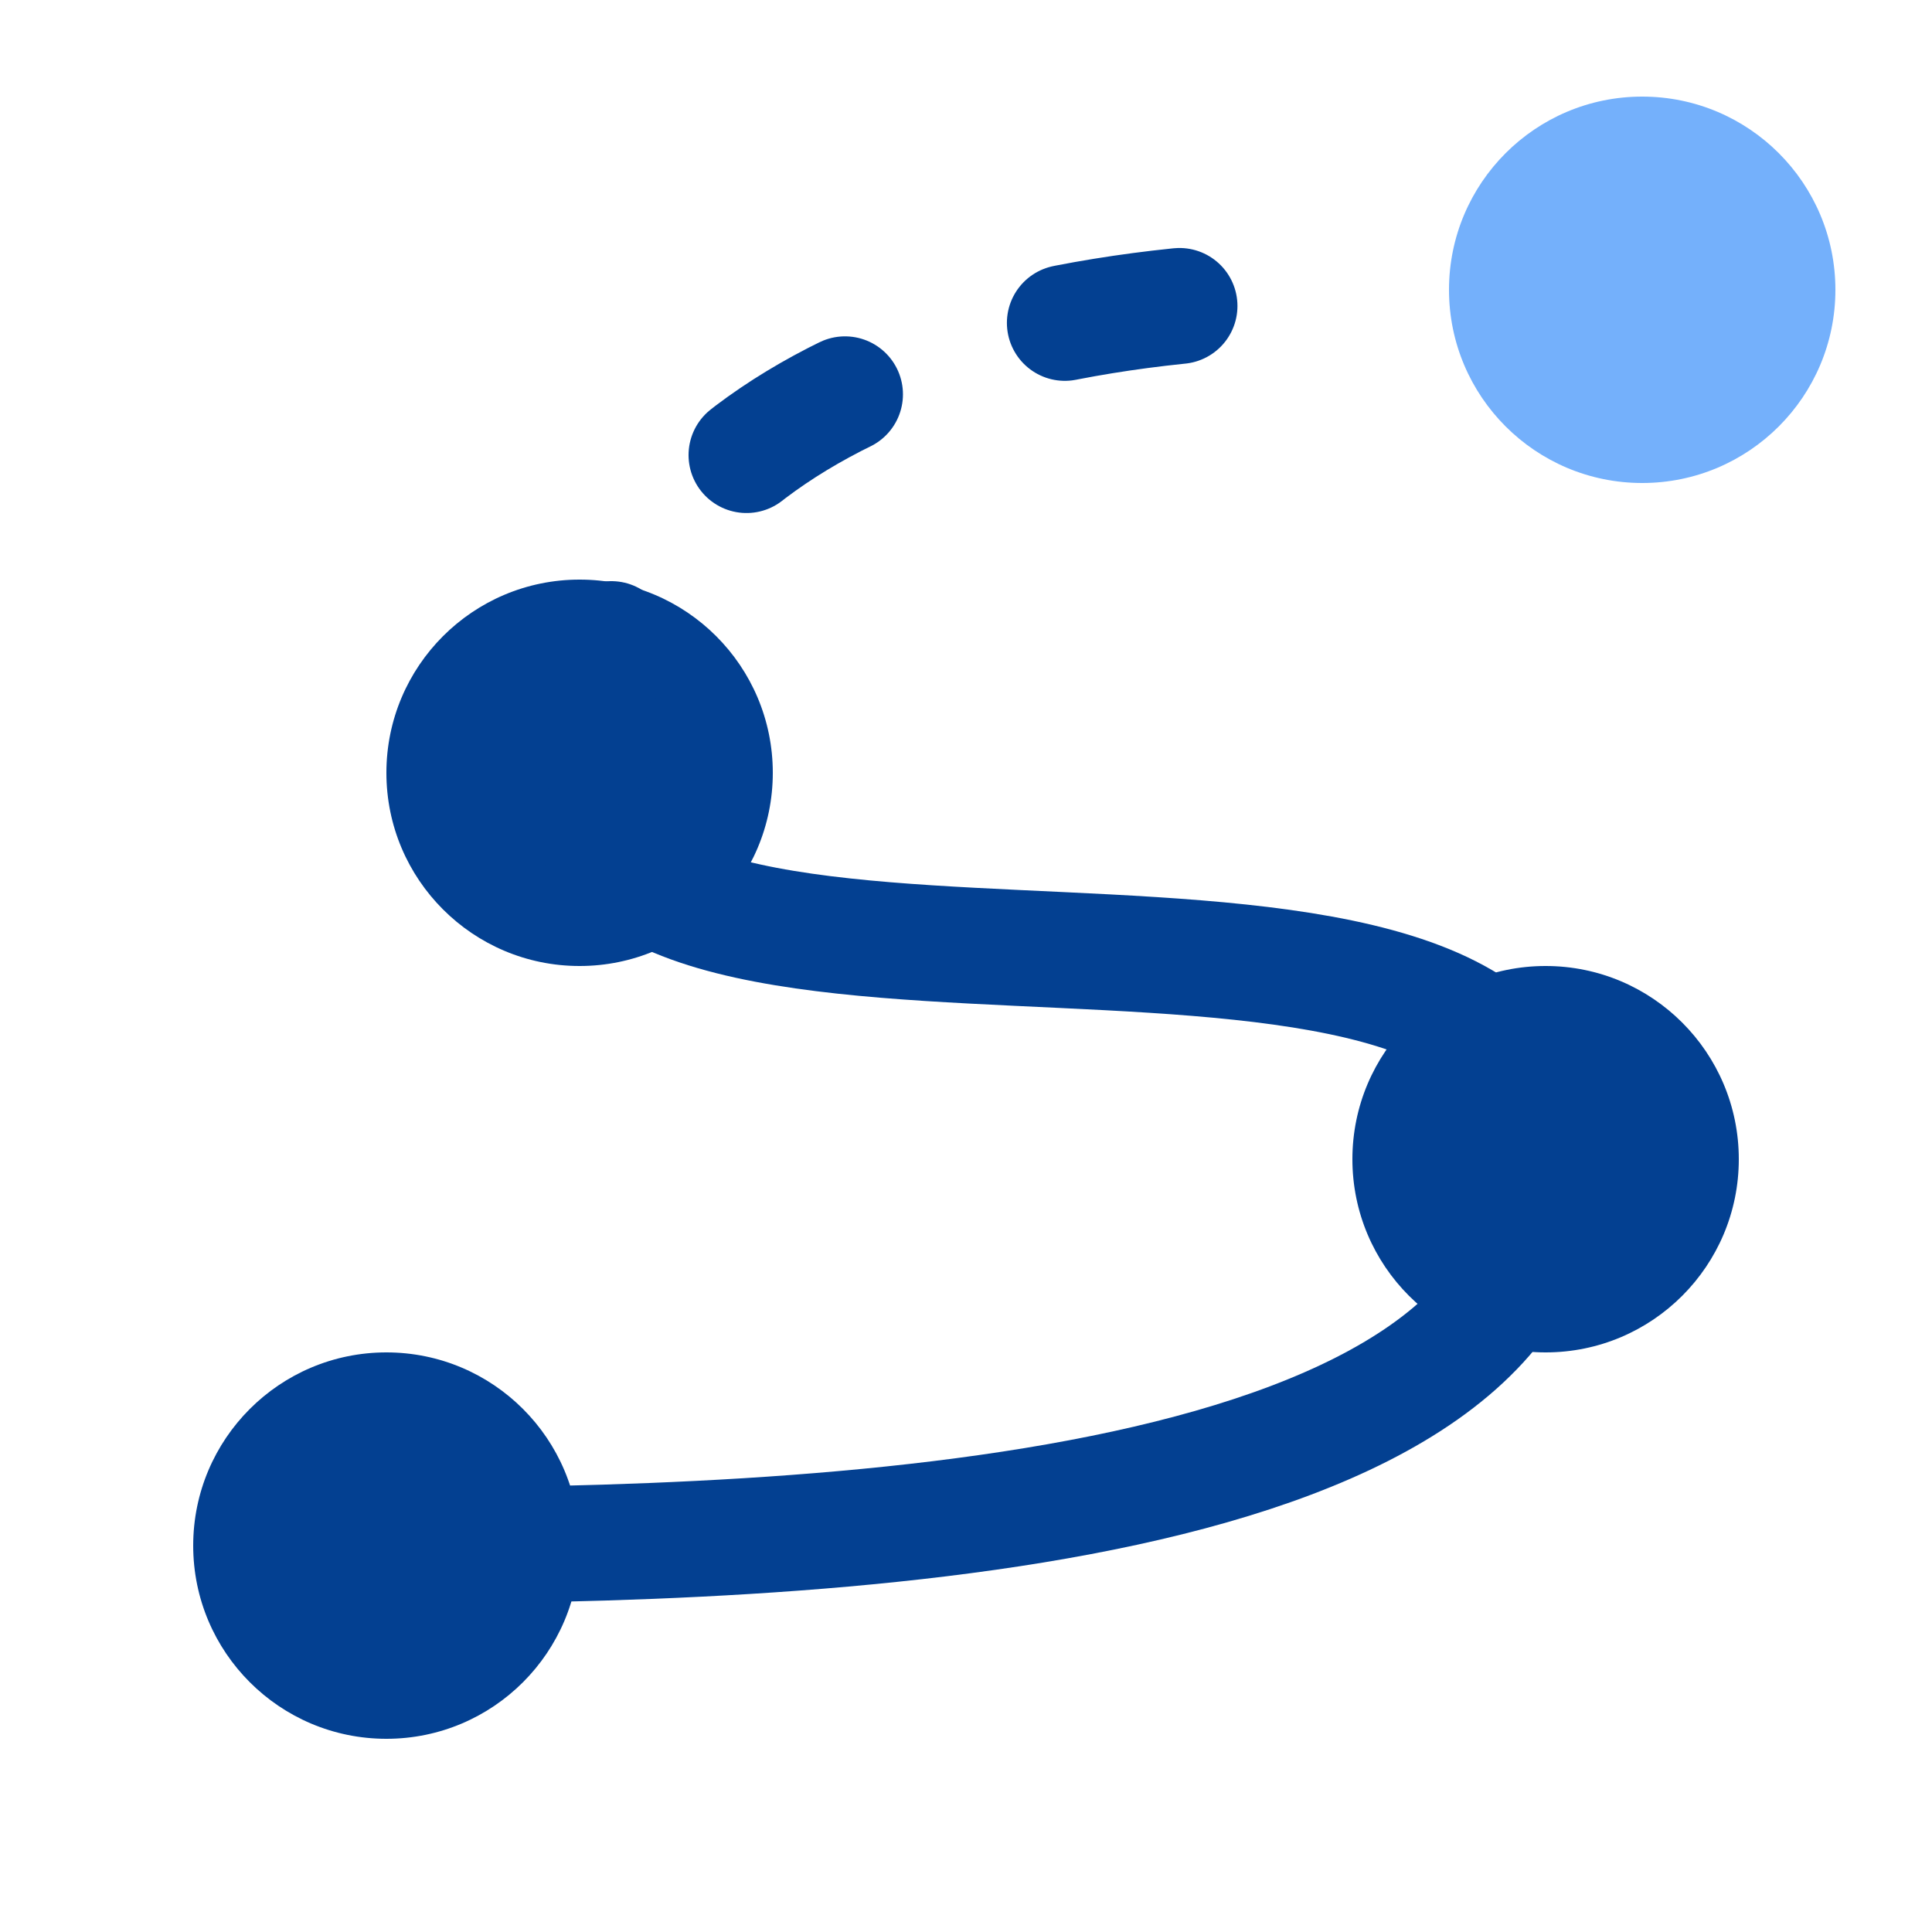 <?xml version="1.0" encoding="UTF-8" standalone="no"?>
<svg xmlns="http://www.w3.org/2000/svg" xmlns:svg="http://www.w3.org/2000/svg" xmlns:xlink="http://www.w3.org/1999/xlink" width="100" height="100" id="exploration" version="1.1">
  <circle
     style="fill:#034091;fill-opacity:1;stroke:none;stroke-width:4;stroke-linecap:round;stroke-linejoin:round;stroke-miterlimit:4;stroke-dasharray:none;stroke-dashoffset:0;stroke-opacity:1"
     cx="20" cy="80" r="10" />
  <circle
     style="fill:#034091;fill-opacity:1;stroke:none;stroke-width:4;stroke-linecap:round;stroke-linejoin:round;stroke-miterlimit:4;stroke-dasharray:none;stroke-dashoffset:0;stroke-opacity:1"
     cx="80" cy="60" r="10" />
  <circle
     style="fill:#034091;fill-opacity:1;stroke:none;stroke-width:4;stroke-linecap:round;stroke-linejoin:round;stroke-miterlimit:4;stroke-dasharray:none;stroke-dashoffset:0;stroke-opacity:1"
     cx="30" cy="40" r="10" />
  <path
     style="fill:none;fill-rule:evenodd;stroke:#034091;stroke-width:6;stroke-linecap:butt;stroke-linejoin:miter;stroke-miterlimit:4;stroke-dasharray:none;stroke-opacity:1"
     d="M 20,80 C 41.965,80 80,78.724 80,60 80,41.276 30,56.525 30,40" />
  <path
     style="fill:none;fill-rule:evenodd;stroke:#034091;stroke-width:6;stroke-linecap:round;stroke-linejoin:miter;stroke-miterlimit:4;stroke-dasharray:6, 12;stroke-dashoffset:0;stroke-opacity:1"
     d="m 30.72,38.983 c 0,-14.477 15.149,-23.559 38.686,-23.559" />
  <circle
     style="fill:#74b0fb;fill-opacity:1;stroke:none;stroke-width:4;stroke-linecap:round;stroke-linejoin:round;stroke-miterlimit:4;stroke-dasharray:none;stroke-dashoffset:0;stroke-opacity:1"
     cx="85" cy="15" r="10" />
</svg>
